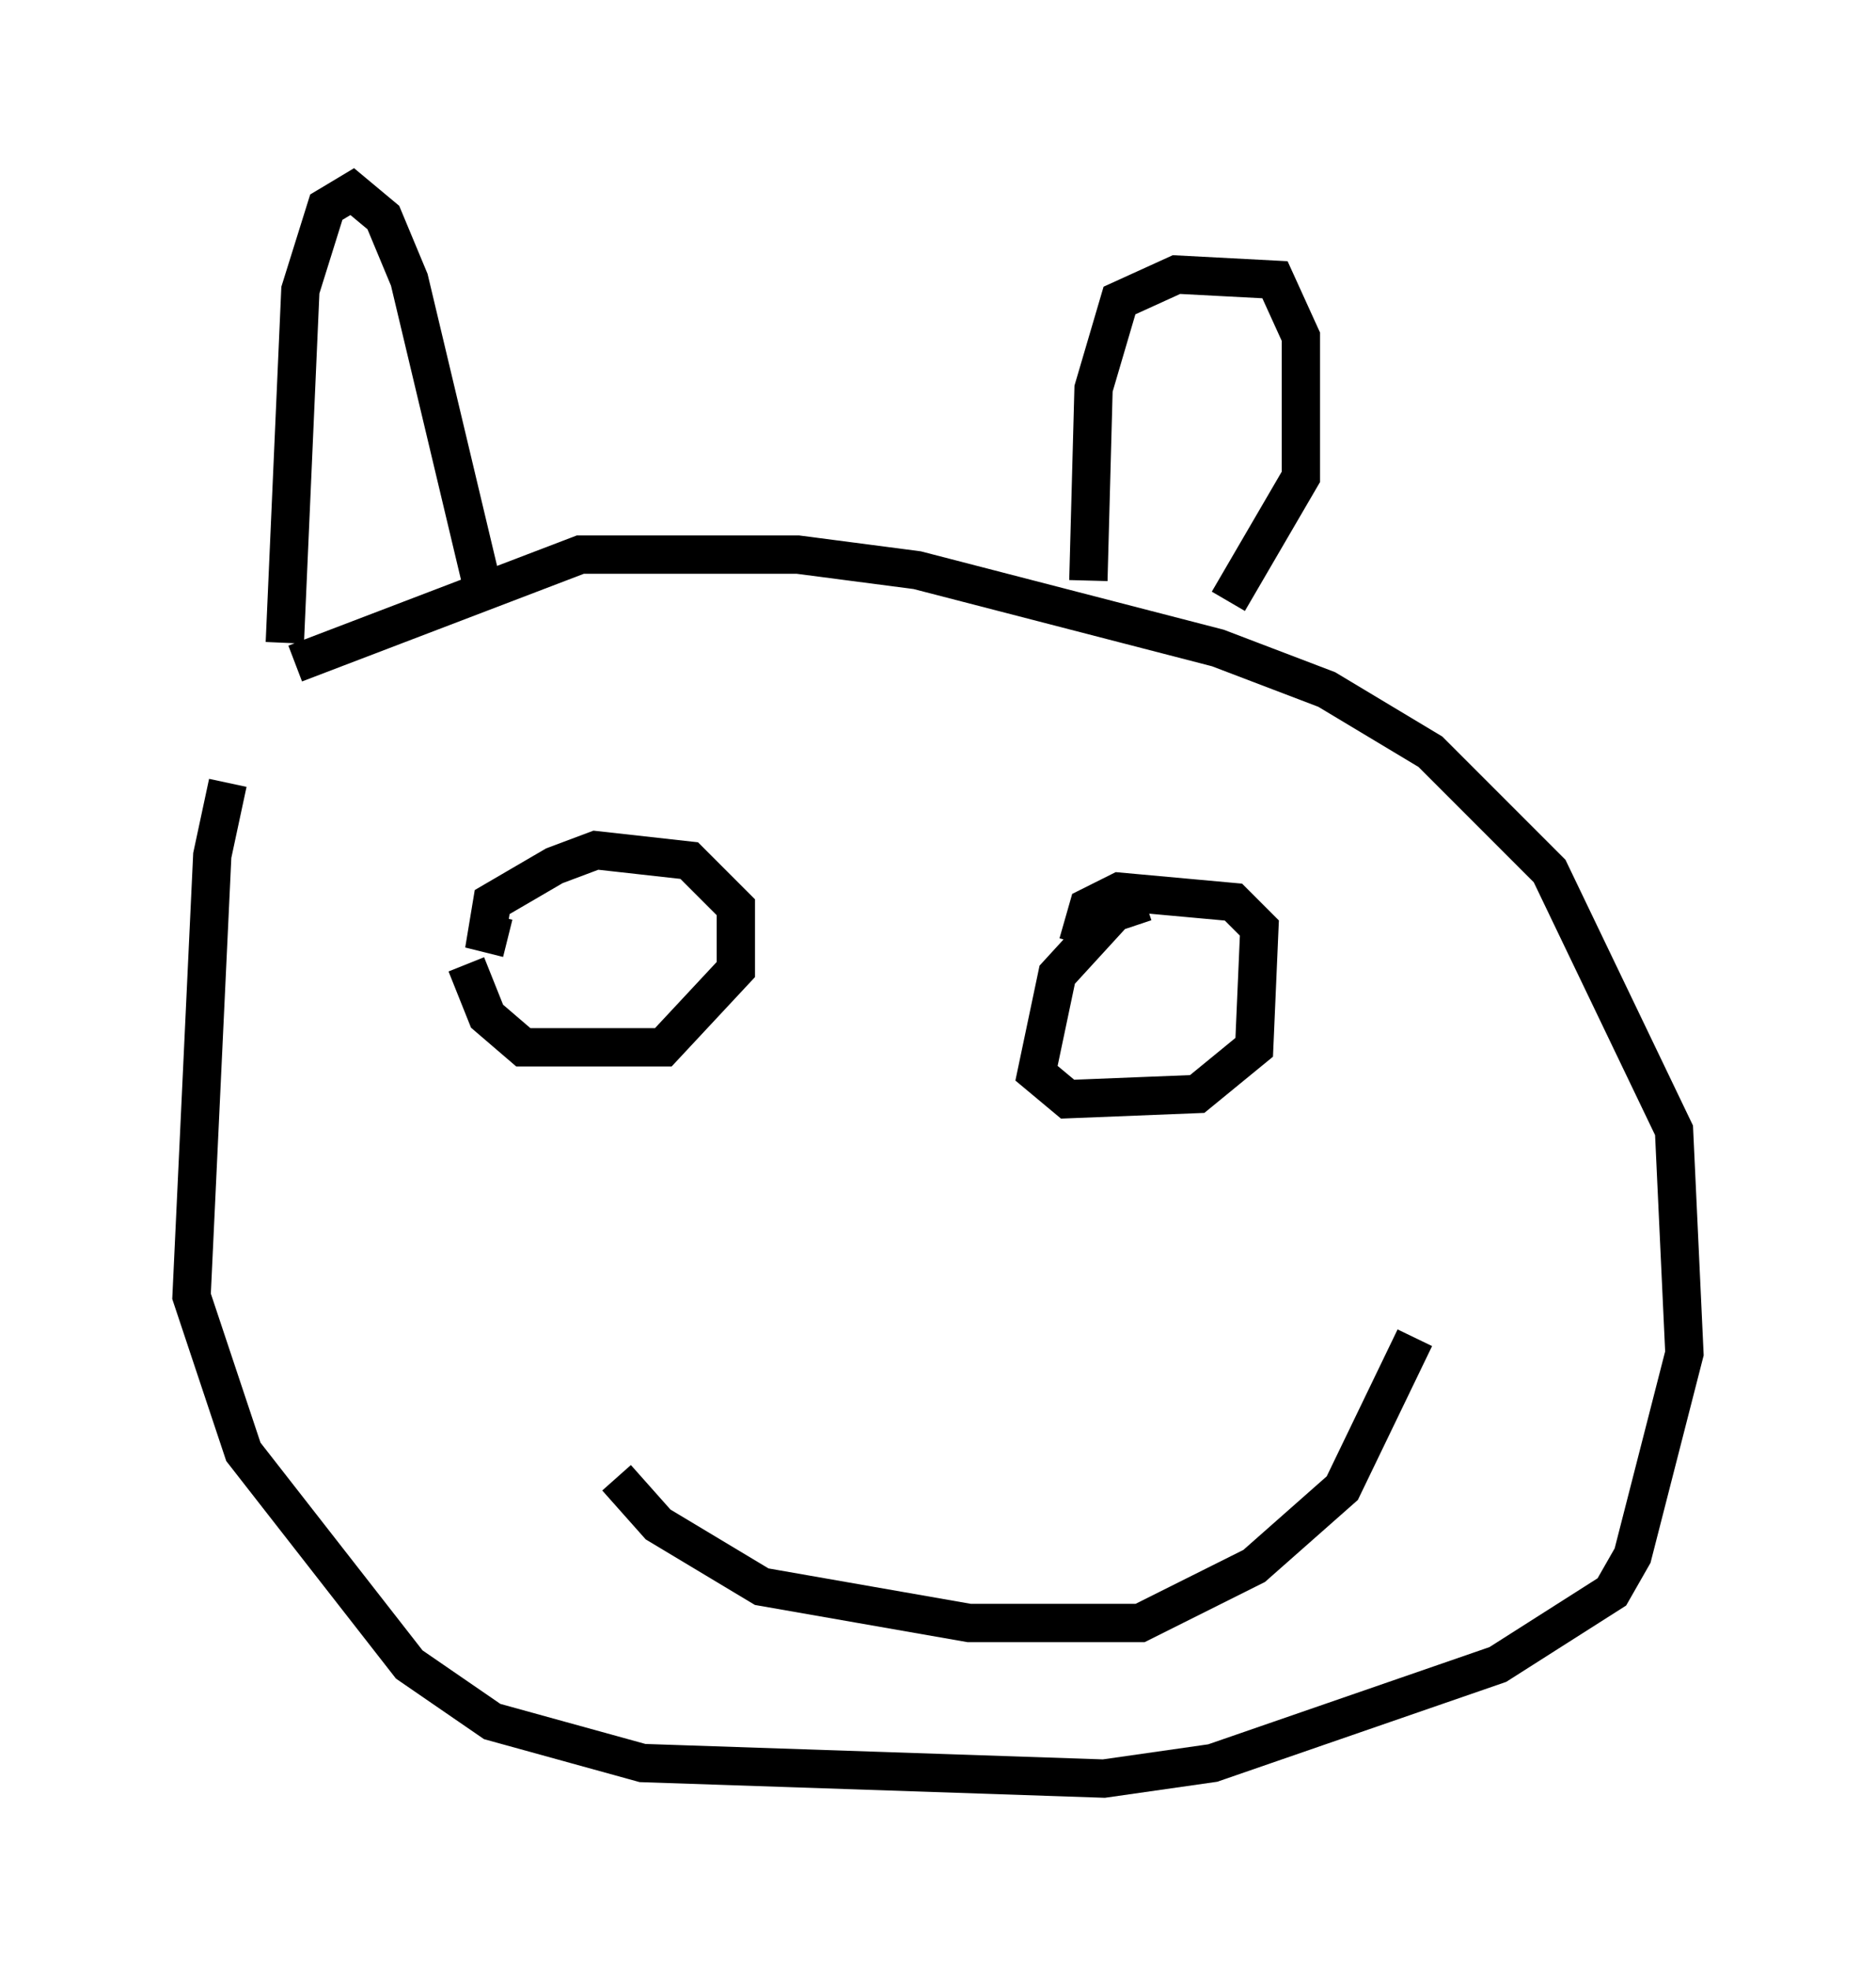 <?xml version="1.0" encoding="utf-8" ?>
<svg baseProfile="full" height="51.407" version="1.1" width="48.971" xmlns="http://www.w3.org/2000/svg" xmlns:ev="http://www.w3.org/2001/xml-events" xmlns:xlink="http://www.w3.org/1999/xlink"><defs /><rect fill="white" height="51.407" width="48.971" x="0" y="0" /><path d="M8.518, 15.419 m-2.571, 5.007 l-0.406, 1.894 -0.541, 11.502 l1.353, 4.059 4.33, 5.548 l2.165, 1.488 3.924, 1.083 l12.043, 0.406 2.842, -0.406 l7.442, -2.571 2.977, -1.894 l0.541, -0.947 1.353, -5.277 l-0.271, -5.819 -3.248, -6.766 l-3.112, -3.112 -2.706, -1.624 l-2.842, -1.083 -7.848, -2.03 l-3.112, -0.406 -5.683, 0.0 l-7.442, 2.842 m-0.271, -0.541 l0.406, -9.202 0.677, -2.165 l0.677, -0.406 0.812, 0.677 l0.677, 1.624 2.03, 8.525 m15.697, -0.677 l0.135, -5.007 0.677, -2.3 l1.488, -0.677 2.571, 0.135 l0.677, 1.488 0.0, 3.654 l-1.894, 3.248 m-19.892, 9.472 l0.541, 1.353 0.947, 0.812 l3.654, 0.0 1.894, -2.03 l0.0, -1.624 -1.218, -1.218 l-2.436, -0.271 -1.083, 0.406 l-1.624, 0.947 -0.135, 0.812 l0.541, 0.135 m16.644, -0.947 l-0.812, 0.271 -1.488, 1.624 l-0.541, 2.571 0.812, 0.677 l3.383, -0.135 1.488, -1.218 l0.135, -3.112 -0.677, -0.677 l-2.977, -0.271 -0.812, 0.406 l-0.271, 0.947 m-12.043, 13.938 l1.083, 1.218 2.706, 1.624 l5.413, 0.947 4.465, 0.0 l2.977, -1.488 2.3, -2.03 l1.894, -3.924 m-24.628, -14.885 " fill="none" stroke="black" stroke-width="1" /></svg>